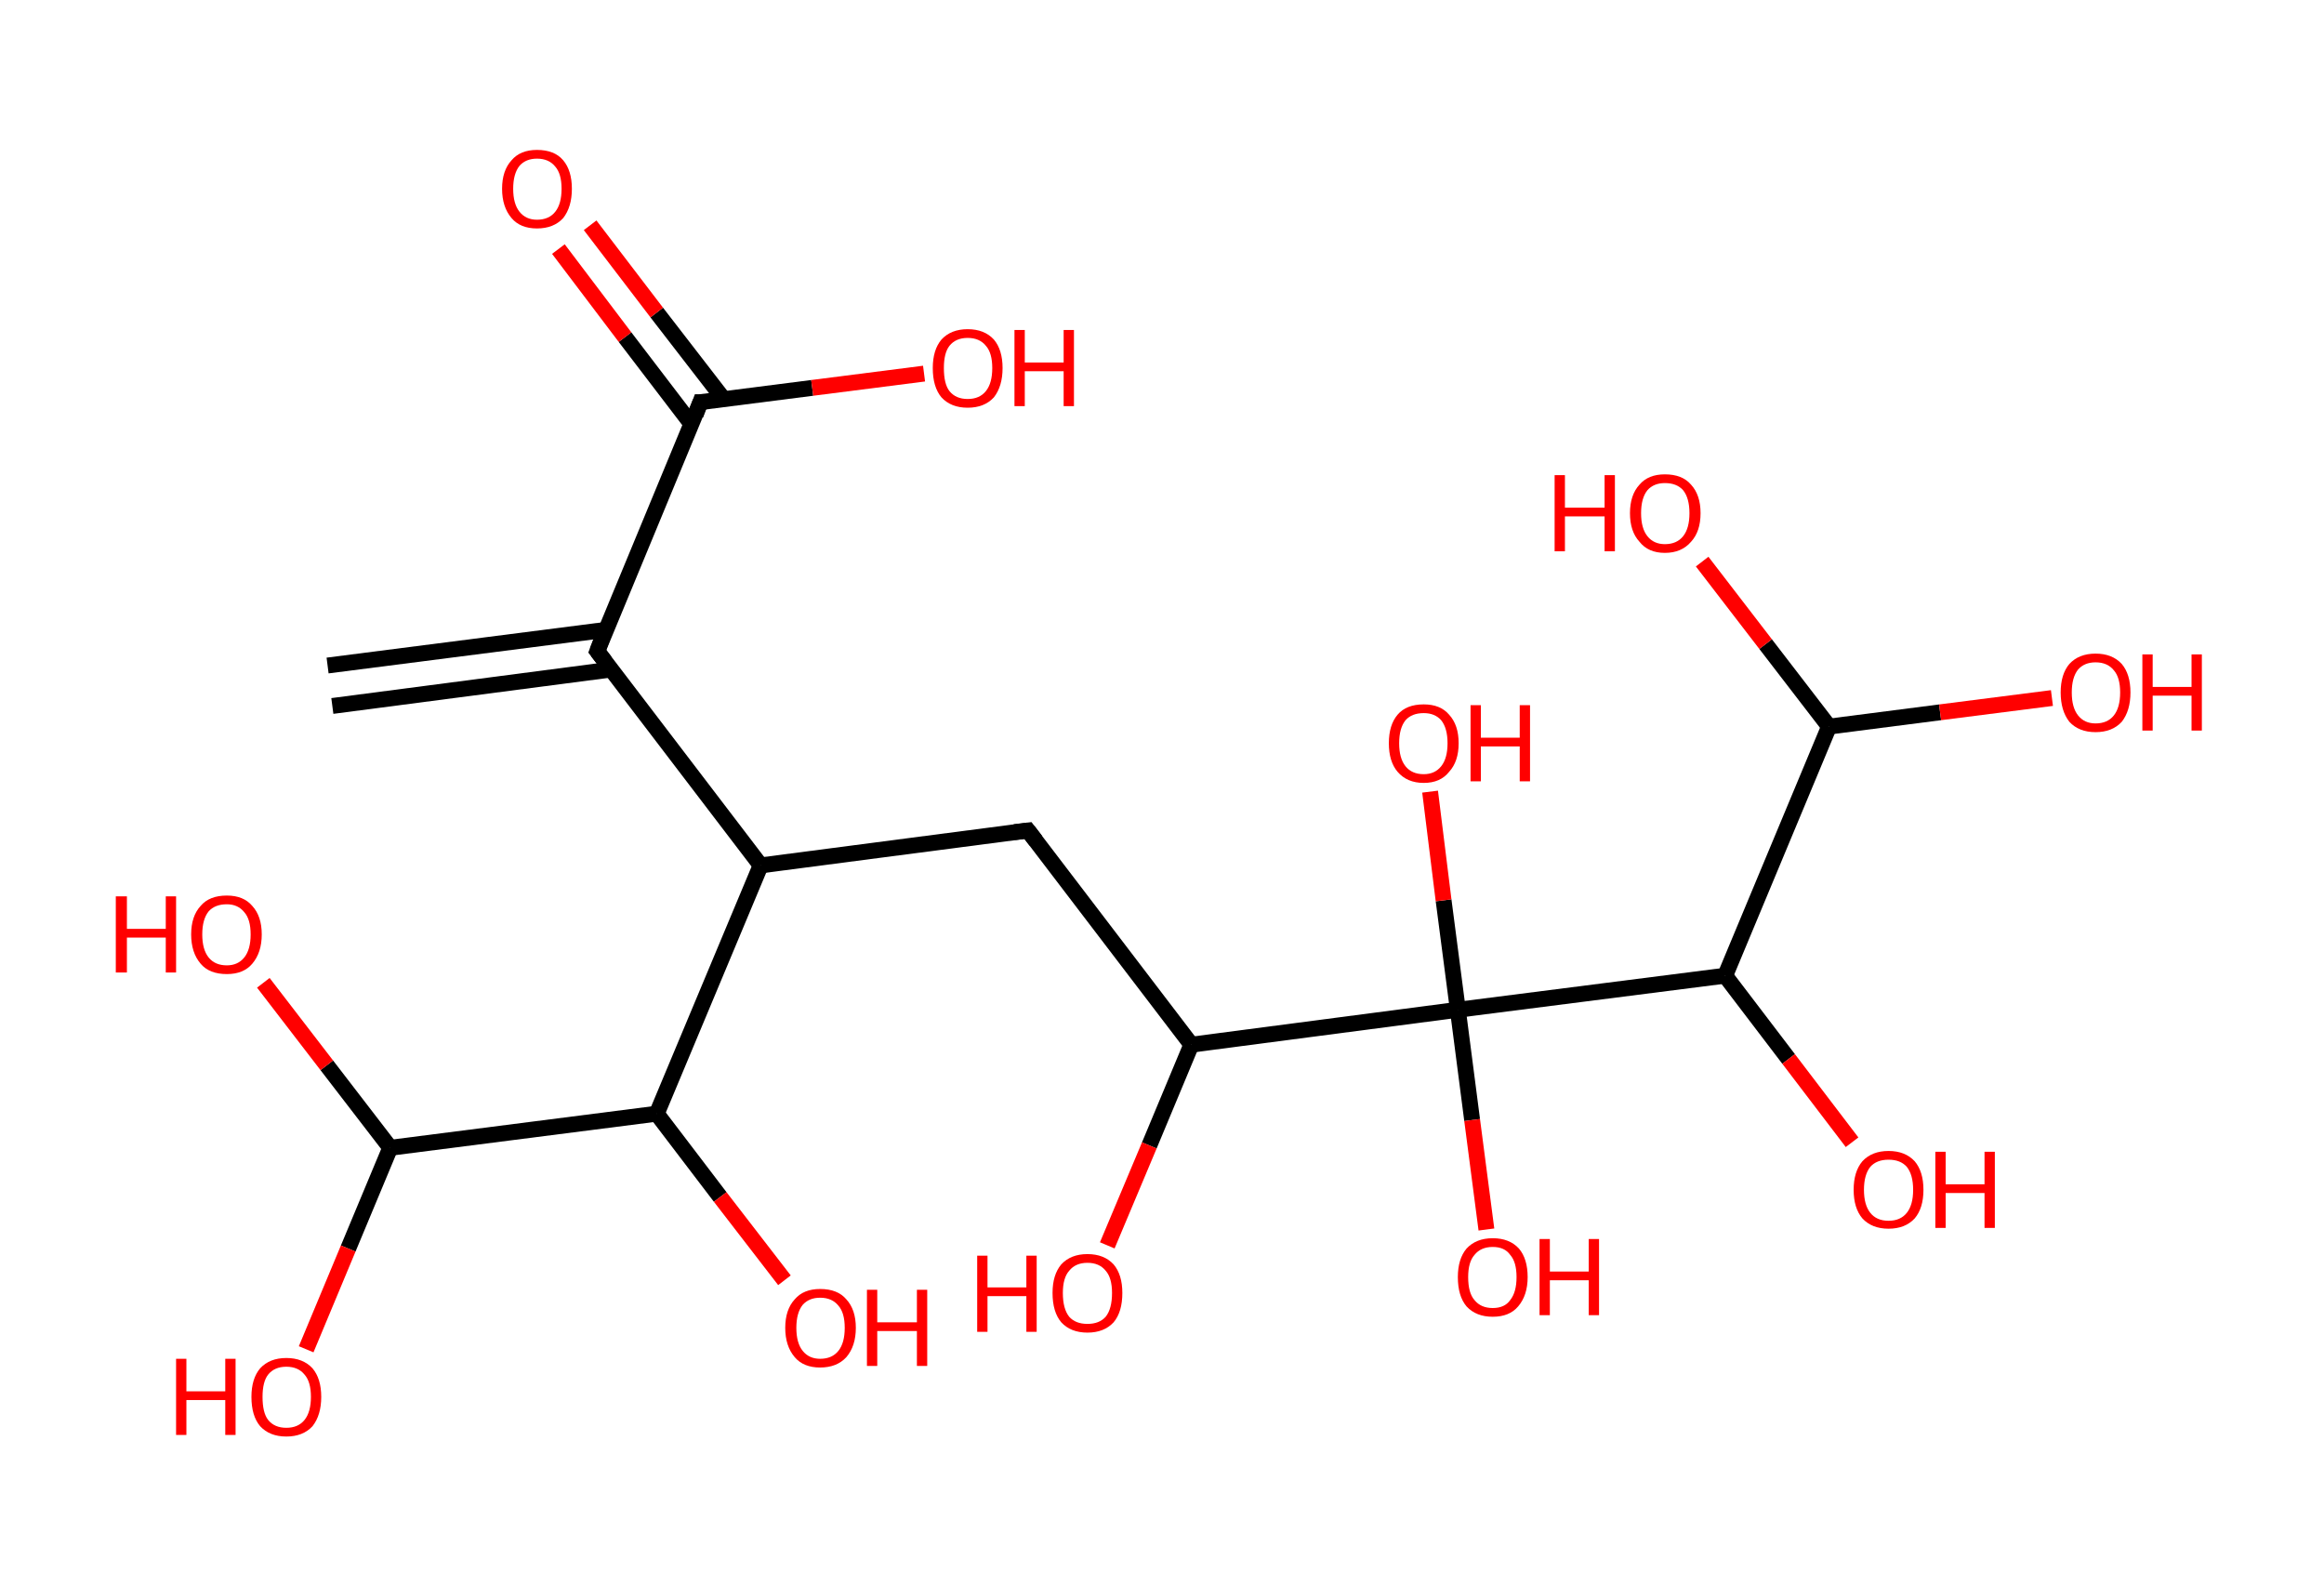 <?xml version='1.0' encoding='ASCII' standalone='yes'?>
<svg xmlns="http://www.w3.org/2000/svg" xmlns:rdkit="http://www.rdkit.org/xml" xmlns:xlink="http://www.w3.org/1999/xlink" version="1.1" baseProfile="full" xml:space="preserve" width="293px" height="200px" viewBox="0 0 293 200">
<!-- END OF HEADER -->
<rect style="opacity:1.0;fill:#FFFFFF;stroke:none" width="293.0" height="200.0" x="0.0" y="0.0"> </rect>
<path class="bond-0 atom-0 atom-1" d="M 41.3,83.9 L 76.4,79.4" style="fill:none;fill-rule:evenodd;stroke:#000000;stroke-width:2.0px;stroke-linecap:butt;stroke-linejoin:miter;stroke-opacity:1"/>
<path class="bond-0 atom-0 atom-1" d="M 41.9,89.0 L 77.1,84.4" style="fill:none;fill-rule:evenodd;stroke:#000000;stroke-width:2.0px;stroke-linecap:butt;stroke-linejoin:miter;stroke-opacity:1"/>
<path class="bond-1 atom-1 atom-2" d="M 75.3,82.1 L 88.3,50.7" style="fill:none;fill-rule:evenodd;stroke:#000000;stroke-width:2.0px;stroke-linecap:butt;stroke-linejoin:miter;stroke-opacity:1"/>
<path class="bond-2 atom-2 atom-3" d="M 91.3,50.4 L 82.8,39.4" style="fill:none;fill-rule:evenodd;stroke:#000000;stroke-width:2.0px;stroke-linecap:butt;stroke-linejoin:miter;stroke-opacity:1"/>
<path class="bond-2 atom-2 atom-3" d="M 82.8,39.4 L 74.4,28.4" style="fill:none;fill-rule:evenodd;stroke:#FF0000;stroke-width:2.0px;stroke-linecap:butt;stroke-linejoin:miter;stroke-opacity:1"/>
<path class="bond-2 atom-2 atom-3" d="M 87.2,53.5 L 78.8,42.5" style="fill:none;fill-rule:evenodd;stroke:#000000;stroke-width:2.0px;stroke-linecap:butt;stroke-linejoin:miter;stroke-opacity:1"/>
<path class="bond-2 atom-2 atom-3" d="M 78.8,42.5 L 70.4,31.4" style="fill:none;fill-rule:evenodd;stroke:#FF0000;stroke-width:2.0px;stroke-linecap:butt;stroke-linejoin:miter;stroke-opacity:1"/>
<path class="bond-3 atom-2 atom-4" d="M 88.3,50.7 L 102.4,48.9" style="fill:none;fill-rule:evenodd;stroke:#000000;stroke-width:2.0px;stroke-linecap:butt;stroke-linejoin:miter;stroke-opacity:1"/>
<path class="bond-3 atom-2 atom-4" d="M 102.4,48.9 L 116.5,47.1" style="fill:none;fill-rule:evenodd;stroke:#FF0000;stroke-width:2.0px;stroke-linecap:butt;stroke-linejoin:miter;stroke-opacity:1"/>
<path class="bond-4 atom-1 atom-5" d="M 75.3,82.1 L 95.9,109.1" style="fill:none;fill-rule:evenodd;stroke:#000000;stroke-width:2.0px;stroke-linecap:butt;stroke-linejoin:miter;stroke-opacity:1"/>
<path class="bond-5 atom-5 atom-6" d="M 95.9,109.1 L 129.6,104.7" style="fill:none;fill-rule:evenodd;stroke:#000000;stroke-width:2.0px;stroke-linecap:butt;stroke-linejoin:miter;stroke-opacity:1"/>
<path class="bond-6 atom-6 atom-7" d="M 129.6,104.7 L 150.2,131.7" style="fill:none;fill-rule:evenodd;stroke:#000000;stroke-width:2.0px;stroke-linecap:butt;stroke-linejoin:miter;stroke-opacity:1"/>
<path class="bond-7 atom-7 atom-8" d="M 150.2,131.7 L 144.9,144.4" style="fill:none;fill-rule:evenodd;stroke:#000000;stroke-width:2.0px;stroke-linecap:butt;stroke-linejoin:miter;stroke-opacity:1"/>
<path class="bond-7 atom-7 atom-8" d="M 144.9,144.4 L 139.6,157.0" style="fill:none;fill-rule:evenodd;stroke:#FF0000;stroke-width:2.0px;stroke-linecap:butt;stroke-linejoin:miter;stroke-opacity:1"/>
<path class="bond-8 atom-7 atom-9" d="M 150.2,131.7 L 183.8,127.3" style="fill:none;fill-rule:evenodd;stroke:#000000;stroke-width:2.0px;stroke-linecap:butt;stroke-linejoin:miter;stroke-opacity:1"/>
<path class="bond-9 atom-9 atom-10" d="M 183.8,127.3 L 185.6,141.2" style="fill:none;fill-rule:evenodd;stroke:#000000;stroke-width:2.0px;stroke-linecap:butt;stroke-linejoin:miter;stroke-opacity:1"/>
<path class="bond-9 atom-9 atom-10" d="M 185.6,141.2 L 187.4,155.0" style="fill:none;fill-rule:evenodd;stroke:#FF0000;stroke-width:2.0px;stroke-linecap:butt;stroke-linejoin:miter;stroke-opacity:1"/>
<path class="bond-10 atom-9 atom-11" d="M 183.8,127.3 L 182.0,113.5" style="fill:none;fill-rule:evenodd;stroke:#000000;stroke-width:2.0px;stroke-linecap:butt;stroke-linejoin:miter;stroke-opacity:1"/>
<path class="bond-10 atom-9 atom-11" d="M 182.0,113.5 L 180.3,99.8" style="fill:none;fill-rule:evenodd;stroke:#FF0000;stroke-width:2.0px;stroke-linecap:butt;stroke-linejoin:miter;stroke-opacity:1"/>
<path class="bond-11 atom-9 atom-12" d="M 183.8,127.3 L 217.5,123.0" style="fill:none;fill-rule:evenodd;stroke:#000000;stroke-width:2.0px;stroke-linecap:butt;stroke-linejoin:miter;stroke-opacity:1"/>
<path class="bond-12 atom-12 atom-13" d="M 217.5,123.0 L 225.5,133.5" style="fill:none;fill-rule:evenodd;stroke:#000000;stroke-width:2.0px;stroke-linecap:butt;stroke-linejoin:miter;stroke-opacity:1"/>
<path class="bond-12 atom-12 atom-13" d="M 225.5,133.5 L 233.5,144.0" style="fill:none;fill-rule:evenodd;stroke:#FF0000;stroke-width:2.0px;stroke-linecap:butt;stroke-linejoin:miter;stroke-opacity:1"/>
<path class="bond-13 atom-12 atom-14" d="M 217.5,123.0 L 230.6,91.6" style="fill:none;fill-rule:evenodd;stroke:#000000;stroke-width:2.0px;stroke-linecap:butt;stroke-linejoin:miter;stroke-opacity:1"/>
<path class="bond-14 atom-14 atom-15" d="M 230.6,91.6 L 244.6,89.8" style="fill:none;fill-rule:evenodd;stroke:#000000;stroke-width:2.0px;stroke-linecap:butt;stroke-linejoin:miter;stroke-opacity:1"/>
<path class="bond-14 atom-14 atom-15" d="M 244.6,89.8 L 258.7,88.0" style="fill:none;fill-rule:evenodd;stroke:#FF0000;stroke-width:2.0px;stroke-linecap:butt;stroke-linejoin:miter;stroke-opacity:1"/>
<path class="bond-15 atom-14 atom-16" d="M 230.6,91.6 L 222.6,81.2" style="fill:none;fill-rule:evenodd;stroke:#000000;stroke-width:2.0px;stroke-linecap:butt;stroke-linejoin:miter;stroke-opacity:1"/>
<path class="bond-15 atom-14 atom-16" d="M 222.6,81.2 L 214.6,70.8" style="fill:none;fill-rule:evenodd;stroke:#FF0000;stroke-width:2.0px;stroke-linecap:butt;stroke-linejoin:miter;stroke-opacity:1"/>
<path class="bond-16 atom-5 atom-17" d="M 95.9,109.1 L 82.8,140.4" style="fill:none;fill-rule:evenodd;stroke:#000000;stroke-width:2.0px;stroke-linecap:butt;stroke-linejoin:miter;stroke-opacity:1"/>
<path class="bond-17 atom-17 atom-18" d="M 82.8,140.4 L 90.8,150.9" style="fill:none;fill-rule:evenodd;stroke:#000000;stroke-width:2.0px;stroke-linecap:butt;stroke-linejoin:miter;stroke-opacity:1"/>
<path class="bond-17 atom-17 atom-18" d="M 90.8,150.9 L 98.9,161.4" style="fill:none;fill-rule:evenodd;stroke:#FF0000;stroke-width:2.0px;stroke-linecap:butt;stroke-linejoin:miter;stroke-opacity:1"/>
<path class="bond-18 atom-17 atom-19" d="M 82.8,140.4 L 49.2,144.7" style="fill:none;fill-rule:evenodd;stroke:#000000;stroke-width:2.0px;stroke-linecap:butt;stroke-linejoin:miter;stroke-opacity:1"/>
<path class="bond-19 atom-19 atom-20" d="M 49.2,144.7 L 43.9,157.4" style="fill:none;fill-rule:evenodd;stroke:#000000;stroke-width:2.0px;stroke-linecap:butt;stroke-linejoin:miter;stroke-opacity:1"/>
<path class="bond-19 atom-19 atom-20" d="M 43.9,157.4 L 38.6,170.1" style="fill:none;fill-rule:evenodd;stroke:#FF0000;stroke-width:2.0px;stroke-linecap:butt;stroke-linejoin:miter;stroke-opacity:1"/>
<path class="bond-20 atom-19 atom-21" d="M 49.2,144.7 L 41.2,134.3" style="fill:none;fill-rule:evenodd;stroke:#000000;stroke-width:2.0px;stroke-linecap:butt;stroke-linejoin:miter;stroke-opacity:1"/>
<path class="bond-20 atom-19 atom-21" d="M 41.2,134.3 L 33.2,123.9" style="fill:none;fill-rule:evenodd;stroke:#FF0000;stroke-width:2.0px;stroke-linecap:butt;stroke-linejoin:miter;stroke-opacity:1"/>
<path d="M 75.9,80.5 L 75.3,82.1 L 76.3,83.4" style="fill:none;stroke:#000000;stroke-width:2.0px;stroke-linecap:butt;stroke-linejoin:miter;stroke-opacity:1;"/>
<path d="M 87.7,52.3 L 88.3,50.7 L 89.0,50.7" style="fill:none;stroke:#000000;stroke-width:2.0px;stroke-linecap:butt;stroke-linejoin:miter;stroke-opacity:1;"/>
<path d="M 127.9,104.9 L 129.6,104.7 L 130.6,106.0" style="fill:none;stroke:#000000;stroke-width:2.0px;stroke-linecap:butt;stroke-linejoin:miter;stroke-opacity:1;"/>
<path class="atom-3" d="M 63.3 23.8 Q 63.3 21.5, 64.5 20.2 Q 65.6 18.9, 67.7 18.9 Q 69.9 18.9, 71.0 20.2 Q 72.1 21.5, 72.1 23.8 Q 72.1 26.1, 71.0 27.5 Q 69.8 28.8, 67.7 28.8 Q 65.6 28.8, 64.5 27.5 Q 63.3 26.1, 63.3 23.8 M 67.7 27.7 Q 69.2 27.7, 70.0 26.7 Q 70.8 25.7, 70.8 23.8 Q 70.8 21.9, 70.0 21.0 Q 69.2 20.0, 67.7 20.0 Q 66.3 20.0, 65.5 20.9 Q 64.7 21.9, 64.7 23.8 Q 64.7 25.7, 65.5 26.7 Q 66.3 27.7, 67.7 27.7 " fill="#FF0000"/>
<path class="atom-4" d="M 117.6 46.4 Q 117.6 44.1, 118.7 42.8 Q 119.9 41.5, 122.0 41.5 Q 124.1 41.5, 125.3 42.8 Q 126.4 44.1, 126.4 46.4 Q 126.4 48.7, 125.3 50.1 Q 124.1 51.4, 122.0 51.4 Q 119.9 51.4, 118.7 50.1 Q 117.6 48.8, 117.6 46.4 M 122.0 50.3 Q 123.5 50.3, 124.3 49.3 Q 125.1 48.3, 125.1 46.4 Q 125.1 44.5, 124.3 43.6 Q 123.5 42.6, 122.0 42.6 Q 120.5 42.6, 119.7 43.6 Q 119.0 44.5, 119.0 46.4 Q 119.0 48.4, 119.7 49.3 Q 120.5 50.3, 122.0 50.3 " fill="#FF0000"/>
<path class="atom-4" d="M 127.9 41.6 L 129.2 41.6 L 129.2 45.7 L 134.1 45.7 L 134.1 41.6 L 135.4 41.6 L 135.4 51.2 L 134.1 51.2 L 134.1 46.8 L 129.2 46.8 L 129.2 51.2 L 127.9 51.2 L 127.9 41.6 " fill="#FF0000"/>
<path class="atom-8" d="M 123.2 158.3 L 124.5 158.3 L 124.5 162.3 L 129.4 162.3 L 129.4 158.3 L 130.7 158.3 L 130.7 167.9 L 129.4 167.9 L 129.4 163.4 L 124.5 163.4 L 124.5 167.9 L 123.2 167.9 L 123.2 158.3 " fill="#FF0000"/>
<path class="atom-8" d="M 132.7 163.0 Q 132.7 160.7, 133.8 159.4 Q 135.0 158.1, 137.1 158.1 Q 139.2 158.1, 140.4 159.4 Q 141.5 160.7, 141.5 163.0 Q 141.5 165.4, 140.4 166.7 Q 139.2 168.0, 137.1 168.0 Q 135.0 168.0, 133.8 166.7 Q 132.7 165.4, 132.7 163.0 M 137.1 166.9 Q 138.6 166.9, 139.4 166.0 Q 140.2 165.0, 140.2 163.0 Q 140.2 161.1, 139.4 160.2 Q 138.6 159.2, 137.1 159.2 Q 135.6 159.2, 134.8 160.2 Q 134.0 161.1, 134.0 163.0 Q 134.0 165.0, 134.8 166.0 Q 135.6 166.9, 137.1 166.9 " fill="#FF0000"/>
<path class="atom-10" d="M 183.8 161.0 Q 183.8 158.7, 184.9 157.4 Q 186.1 156.1, 188.2 156.1 Q 190.3 156.1, 191.5 157.4 Q 192.6 158.7, 192.6 161.0 Q 192.6 163.3, 191.4 164.7 Q 190.3 166.0, 188.2 166.0 Q 186.1 166.0, 184.9 164.7 Q 183.8 163.4, 183.8 161.0 M 188.2 164.9 Q 189.7 164.9, 190.4 163.9 Q 191.2 162.9, 191.2 161.0 Q 191.2 159.1, 190.4 158.2 Q 189.7 157.2, 188.2 157.2 Q 186.7 157.2, 185.9 158.2 Q 185.1 159.1, 185.1 161.0 Q 185.1 163.0, 185.9 163.9 Q 186.7 164.9, 188.2 164.9 " fill="#FF0000"/>
<path class="atom-10" d="M 194.1 156.2 L 195.4 156.2 L 195.4 160.3 L 200.3 160.3 L 200.3 156.2 L 201.6 156.2 L 201.6 165.8 L 200.3 165.8 L 200.3 161.4 L 195.4 161.4 L 195.4 165.8 L 194.1 165.8 L 194.1 156.2 " fill="#FF0000"/>
<path class="atom-11" d="M 175.1 93.7 Q 175.1 91.4, 176.2 90.1 Q 177.3 88.8, 179.5 88.8 Q 181.6 88.8, 182.7 90.1 Q 183.9 91.4, 183.9 93.7 Q 183.9 96.0, 182.7 97.3 Q 181.6 98.7, 179.5 98.7 Q 177.4 98.7, 176.2 97.3 Q 175.1 96.0, 175.1 93.7 M 179.5 97.6 Q 180.9 97.6, 181.7 96.6 Q 182.5 95.6, 182.5 93.7 Q 182.5 91.8, 181.7 90.8 Q 180.9 89.9, 179.5 89.9 Q 178.0 89.9, 177.2 90.8 Q 176.4 91.8, 176.4 93.7 Q 176.4 95.6, 177.2 96.6 Q 178.0 97.6, 179.5 97.6 " fill="#FF0000"/>
<path class="atom-11" d="M 185.4 88.9 L 186.7 88.9 L 186.7 93.0 L 191.6 93.0 L 191.6 88.9 L 192.9 88.9 L 192.9 98.5 L 191.6 98.5 L 191.6 94.1 L 186.7 94.1 L 186.7 98.5 L 185.4 98.5 L 185.4 88.9 " fill="#FF0000"/>
<path class="atom-13" d="M 233.7 150.0 Q 233.7 147.7, 234.8 146.4 Q 236.0 145.1, 238.1 145.1 Q 240.2 145.1, 241.4 146.4 Q 242.5 147.7, 242.5 150.0 Q 242.5 152.3, 241.4 153.6 Q 240.2 154.9, 238.1 154.9 Q 236.0 154.9, 234.8 153.6 Q 233.7 152.3, 233.7 150.0 M 238.1 153.9 Q 239.6 153.9, 240.4 152.9 Q 241.2 151.9, 241.2 150.0 Q 241.2 148.1, 240.4 147.1 Q 239.6 146.2, 238.1 146.2 Q 236.6 146.2, 235.8 147.1 Q 235.0 148.1, 235.0 150.0 Q 235.0 151.9, 235.8 152.9 Q 236.6 153.9, 238.1 153.9 " fill="#FF0000"/>
<path class="atom-13" d="M 244.0 145.2 L 245.3 145.2 L 245.3 149.3 L 250.2 149.3 L 250.2 145.2 L 251.5 145.2 L 251.5 154.8 L 250.2 154.8 L 250.2 150.4 L 245.3 150.4 L 245.3 154.8 L 244.0 154.8 L 244.0 145.2 " fill="#FF0000"/>
<path class="atom-15" d="M 259.8 87.3 Q 259.8 85.0, 260.9 83.7 Q 262.1 82.4, 264.2 82.4 Q 266.3 82.4, 267.5 83.7 Q 268.6 85.0, 268.6 87.3 Q 268.6 89.6, 267.5 91.0 Q 266.3 92.3, 264.2 92.3 Q 262.1 92.3, 260.9 91.0 Q 259.8 89.6, 259.8 87.3 M 264.2 91.2 Q 265.7 91.2, 266.5 90.2 Q 267.3 89.2, 267.3 87.3 Q 267.3 85.4, 266.5 84.5 Q 265.7 83.5, 264.2 83.5 Q 262.8 83.5, 262.0 84.4 Q 261.2 85.4, 261.2 87.3 Q 261.2 89.2, 262.0 90.2 Q 262.8 91.2, 264.2 91.2 " fill="#FF0000"/>
<path class="atom-15" d="M 270.1 82.5 L 271.4 82.5 L 271.4 86.6 L 276.3 86.6 L 276.3 82.5 L 277.6 82.5 L 277.6 92.1 L 276.3 92.1 L 276.3 87.7 L 271.4 87.7 L 271.4 92.1 L 270.1 92.1 L 270.1 82.5 " fill="#FF0000"/>
<path class="atom-16" d="M 196.0 59.9 L 197.3 59.9 L 197.3 64.0 L 202.3 64.0 L 202.3 59.9 L 203.6 59.9 L 203.6 69.5 L 202.3 69.5 L 202.3 65.1 L 197.3 65.1 L 197.3 69.5 L 196.0 69.5 L 196.0 59.9 " fill="#FF0000"/>
<path class="atom-16" d="M 205.5 64.7 Q 205.5 62.4, 206.7 61.1 Q 207.8 59.8, 209.9 59.8 Q 212.1 59.8, 213.2 61.1 Q 214.4 62.4, 214.4 64.7 Q 214.4 67.0, 213.2 68.3 Q 212.0 69.7, 209.9 69.7 Q 207.8 69.7, 206.7 68.3 Q 205.5 67.0, 205.5 64.7 M 209.9 68.6 Q 211.4 68.6, 212.2 67.6 Q 213.0 66.6, 213.0 64.7 Q 213.0 62.8, 212.2 61.8 Q 211.4 60.9, 209.9 60.9 Q 208.5 60.9, 207.7 61.8 Q 206.9 62.8, 206.9 64.7 Q 206.9 66.6, 207.7 67.6 Q 208.5 68.6, 209.9 68.6 " fill="#FF0000"/>
<path class="atom-18" d="M 99.0 167.4 Q 99.0 165.1, 100.2 163.8 Q 101.3 162.5, 103.4 162.5 Q 105.6 162.5, 106.7 163.8 Q 107.9 165.1, 107.9 167.4 Q 107.9 169.7, 106.7 171.1 Q 105.5 172.4, 103.4 172.4 Q 101.3 172.4, 100.2 171.1 Q 99.0 169.7, 99.0 167.4 M 103.4 171.3 Q 104.9 171.3, 105.7 170.3 Q 106.5 169.3, 106.5 167.4 Q 106.5 165.5, 105.7 164.6 Q 104.9 163.6, 103.4 163.6 Q 102.0 163.6, 101.2 164.5 Q 100.4 165.5, 100.4 167.4 Q 100.4 169.3, 101.2 170.3 Q 102.0 171.3, 103.4 171.3 " fill="#FF0000"/>
<path class="atom-18" d="M 109.3 162.6 L 110.6 162.6 L 110.6 166.7 L 115.6 166.7 L 115.6 162.6 L 116.9 162.6 L 116.9 172.2 L 115.6 172.2 L 115.6 167.8 L 110.6 167.8 L 110.6 172.2 L 109.3 172.2 L 109.3 162.6 " fill="#FF0000"/>
<path class="atom-20" d="M 22.2 171.3 L 23.5 171.3 L 23.5 175.4 L 28.4 175.4 L 28.4 171.3 L 29.7 171.3 L 29.7 180.9 L 28.4 180.9 L 28.4 176.5 L 23.5 176.5 L 23.5 180.9 L 22.2 180.9 L 22.2 171.3 " fill="#FF0000"/>
<path class="atom-20" d="M 31.7 176.1 Q 31.7 173.8, 32.8 172.5 Q 34.0 171.2, 36.1 171.2 Q 38.2 171.2, 39.4 172.5 Q 40.5 173.8, 40.5 176.1 Q 40.5 178.4, 39.4 179.8 Q 38.2 181.1, 36.1 181.1 Q 34.0 181.1, 32.8 179.8 Q 31.7 178.5, 31.7 176.1 M 36.1 180.0 Q 37.6 180.0, 38.4 179.0 Q 39.2 178.0, 39.2 176.1 Q 39.2 174.2, 38.4 173.3 Q 37.6 172.3, 36.1 172.3 Q 34.6 172.3, 33.8 173.3 Q 33.1 174.2, 33.1 176.1 Q 33.1 178.1, 33.8 179.0 Q 34.6 180.0, 36.1 180.0 " fill="#FF0000"/>
<path class="atom-21" d="M 14.6 113.0 L 16.0 113.0 L 16.0 117.1 L 20.9 117.1 L 20.9 113.0 L 22.2 113.0 L 22.2 122.6 L 20.9 122.6 L 20.9 118.2 L 16.0 118.2 L 16.0 122.6 L 14.6 122.6 L 14.6 113.0 " fill="#FF0000"/>
<path class="atom-21" d="M 24.1 117.8 Q 24.1 115.5, 25.3 114.2 Q 26.4 112.9, 28.6 112.9 Q 30.7 112.9, 31.8 114.2 Q 33.0 115.5, 33.0 117.8 Q 33.0 120.1, 31.8 121.5 Q 30.7 122.8, 28.6 122.8 Q 26.4 122.8, 25.3 121.5 Q 24.1 120.1, 24.1 117.8 M 28.6 121.7 Q 30.0 121.7, 30.8 120.7 Q 31.6 119.7, 31.6 117.8 Q 31.6 115.9, 30.8 115.0 Q 30.0 114.0, 28.6 114.0 Q 27.1 114.0, 26.3 114.9 Q 25.5 115.9, 25.5 117.8 Q 25.5 119.7, 26.3 120.7 Q 27.1 121.7, 28.6 121.7 " fill="#FF0000"/>
</svg>
